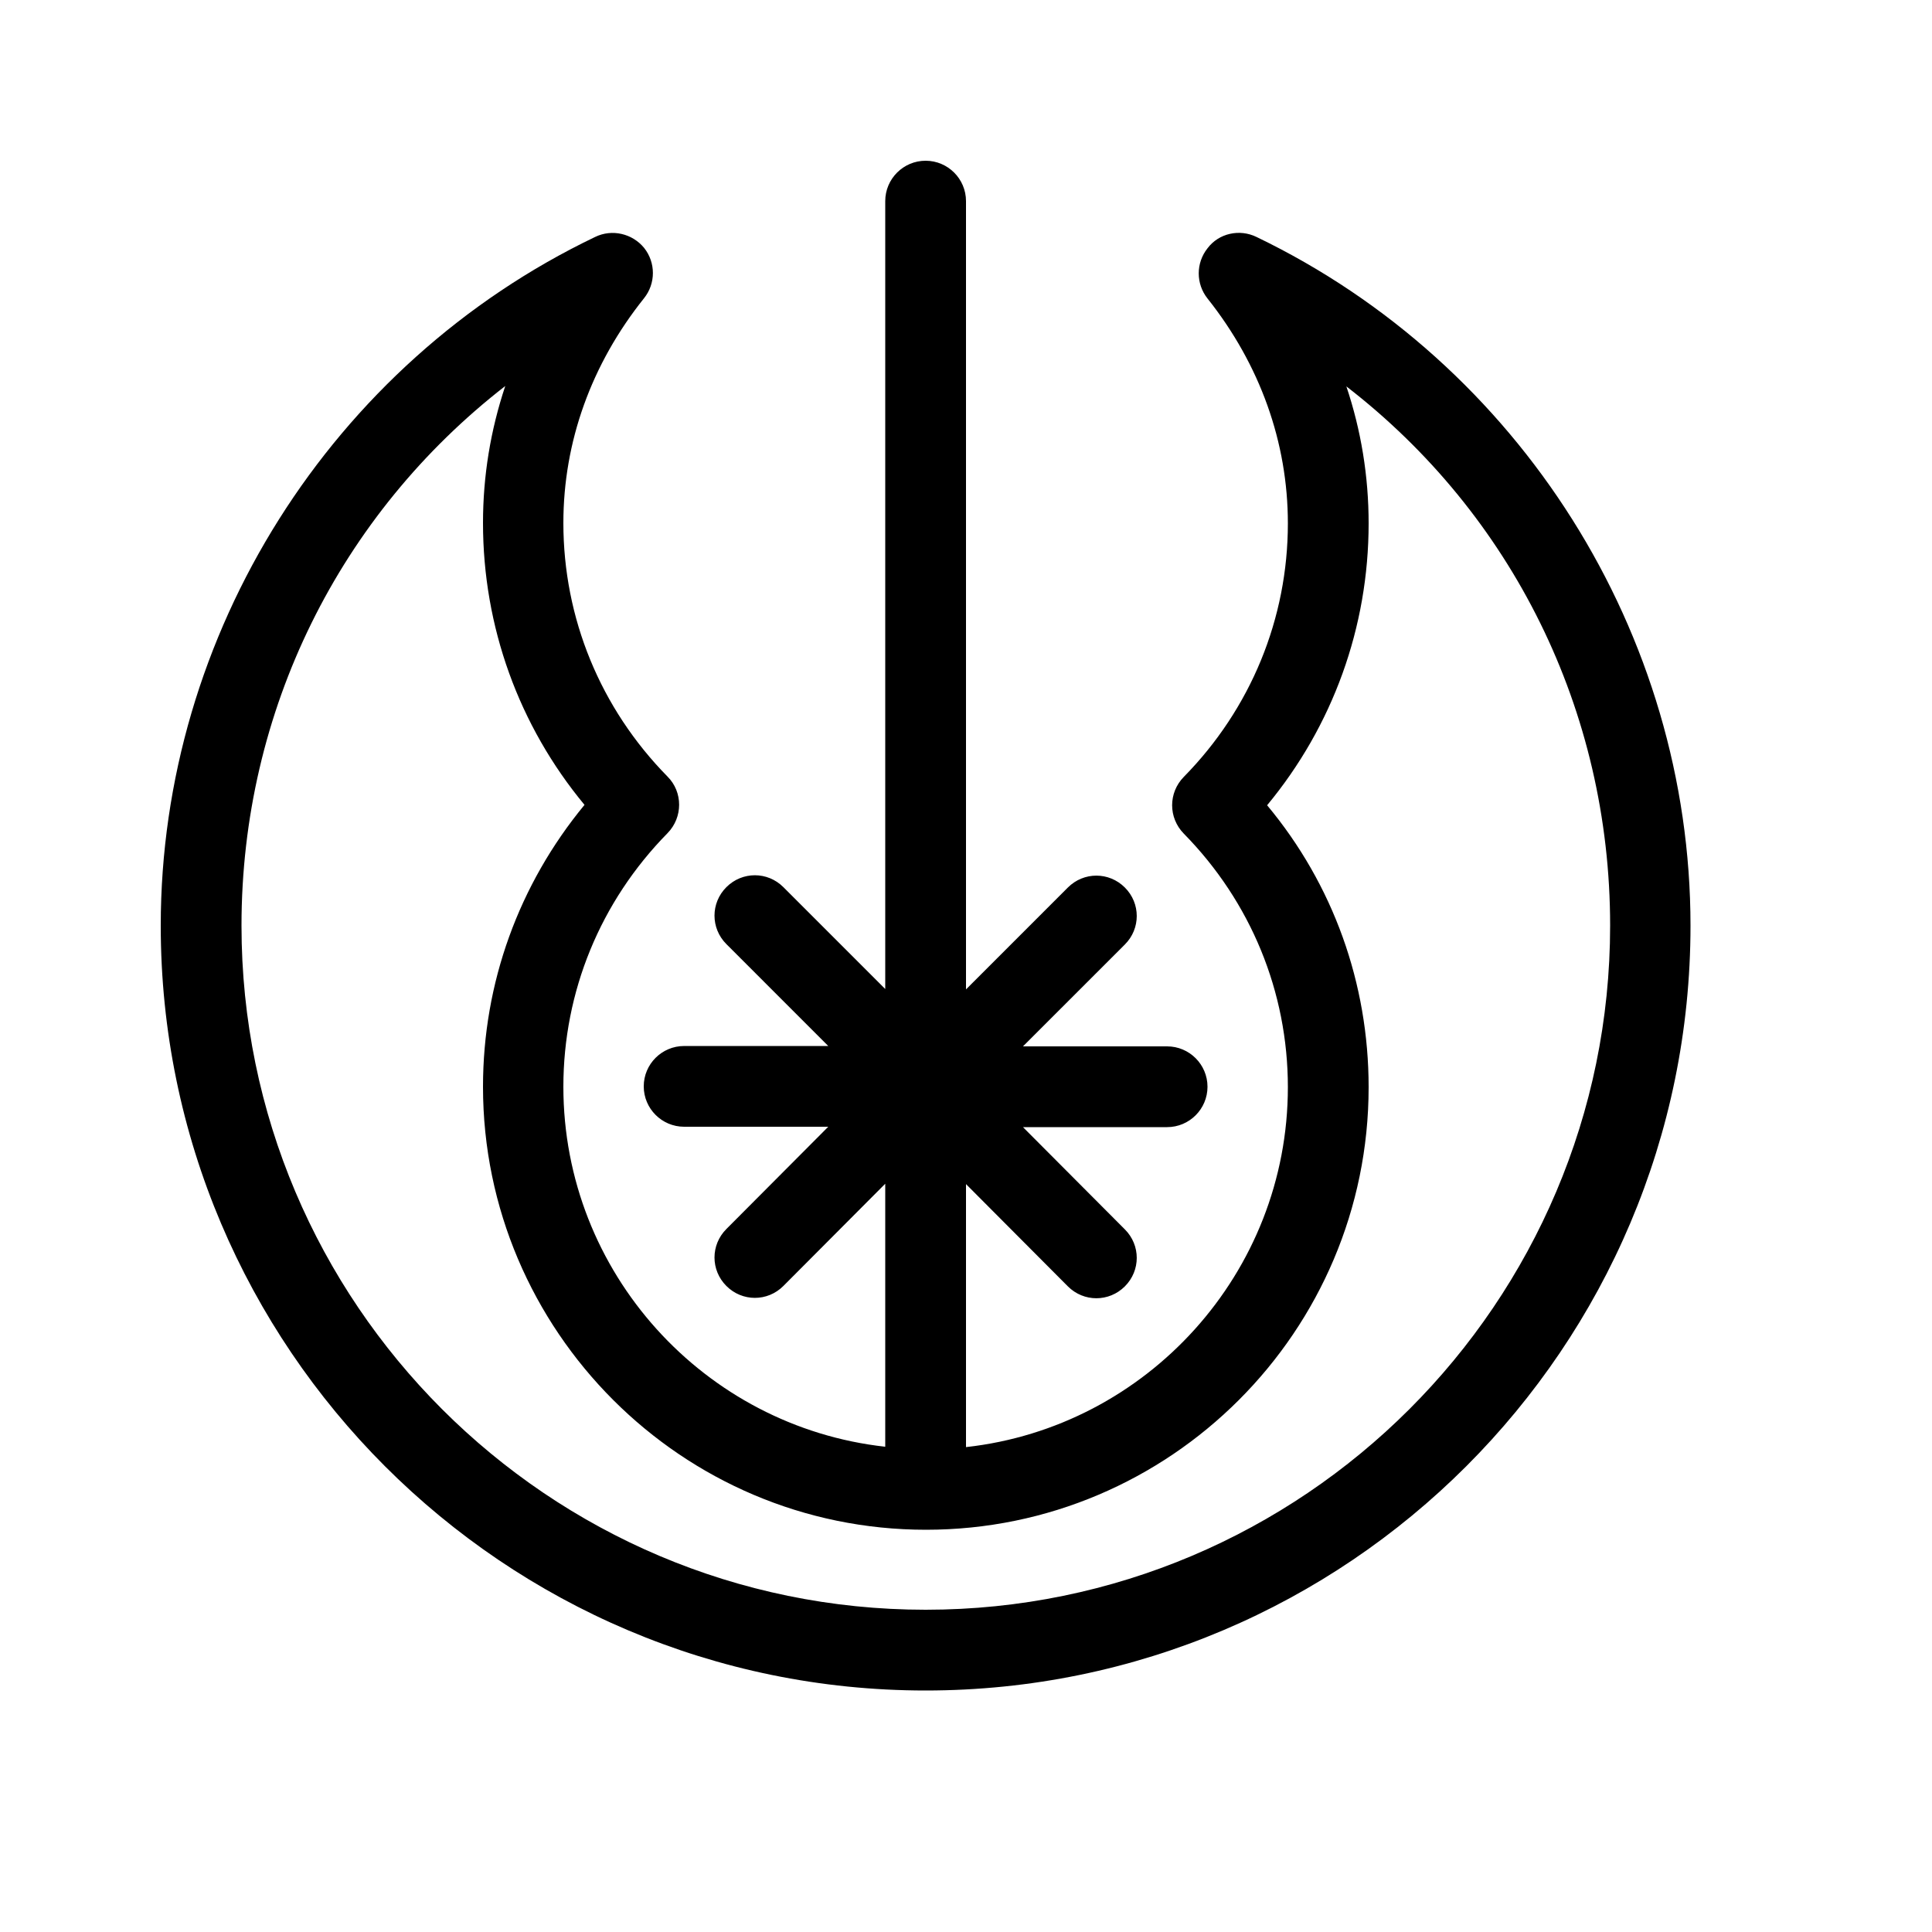 <svg width="100" height="100" viewBox="0 0 100 100" fill="none" xmlns="http://www.w3.org/2000/svg">
<path d="M65.039 12.266C78.672 18.828 87.5 32.812 87.5 47.91C87.5 69.746 69.746 87.5 47.91 87.5C26.074 87.5 8.32 69.746 8.32 47.91C8.32 32.812 17.148 18.809 30.801 12.266C31.68 11.836 32.734 12.09 33.34 12.832C33.945 13.594 33.945 14.668 33.34 15.43C30.605 18.848 29.16 22.871 29.16 27.07C29.16 31.992 31.074 36.66 34.551 40.195C35.352 40.996 35.352 42.305 34.551 43.125C31.074 46.66 29.16 51.328 29.16 56.25C29.16 65.879 36.465 73.848 45.82 74.883V61.27L40.547 66.562C39.727 67.383 38.418 67.383 37.598 66.562C36.777 65.742 36.777 64.434 37.598 63.613L42.871 58.32H35.41C34.258 58.32 33.32 57.383 33.32 56.23C33.32 55.078 34.258 54.141 35.41 54.141H42.871L37.598 48.867C36.777 48.047 36.777 46.738 37.598 45.918C38.418 45.098 39.727 45.098 40.547 45.918L45.82 51.191V10.41C45.82 9.258 46.758 8.32 47.91 8.32C49.062 8.32 50 9.258 50 10.41V51.211L55.273 45.938C56.094 45.117 57.402 45.117 58.223 45.938C59.043 46.758 59.043 48.066 58.223 48.887L52.949 54.16H60.41C61.562 54.16 62.5 55.098 62.5 56.25C62.5 57.402 61.562 58.34 60.41 58.34H52.949L58.223 63.633C59.043 64.453 59.043 65.762 58.223 66.582C57.402 67.402 56.094 67.402 55.273 66.582L50 61.289V74.902C59.355 73.867 66.66 65.898 66.66 56.27C66.66 51.348 64.746 46.68 61.27 43.145C60.469 42.324 60.469 41.035 61.27 40.215C64.746 36.68 66.66 32.012 66.66 27.09C66.66 22.891 65.215 18.867 62.5 15.449C61.895 14.688 61.895 13.613 62.5 12.852C63.086 12.07 64.16 11.836 65.039 12.266ZM83.34 47.91C83.34 36.758 78.242 26.602 69.688 20C70.449 22.266 70.84 24.648 70.84 27.09C70.84 32.461 68.984 37.578 65.586 41.68C69.004 45.781 70.84 50.898 70.84 56.27C70.84 68.906 60.566 79.18 47.93 79.18C41.602 79.18 35.879 76.602 31.738 72.461C27.578 68.301 25 62.559 25 56.25C25 50.879 26.855 45.781 30.254 41.66C26.855 37.559 25 32.441 25 27.07C25 24.629 25.391 22.266 26.152 19.98C17.598 26.621 12.5 36.777 12.5 47.91C12.5 67.441 28.379 83.32 47.91 83.32C67.441 83.32 83.34 67.441 83.34 47.91Z" fill="black"/>
</svg>
